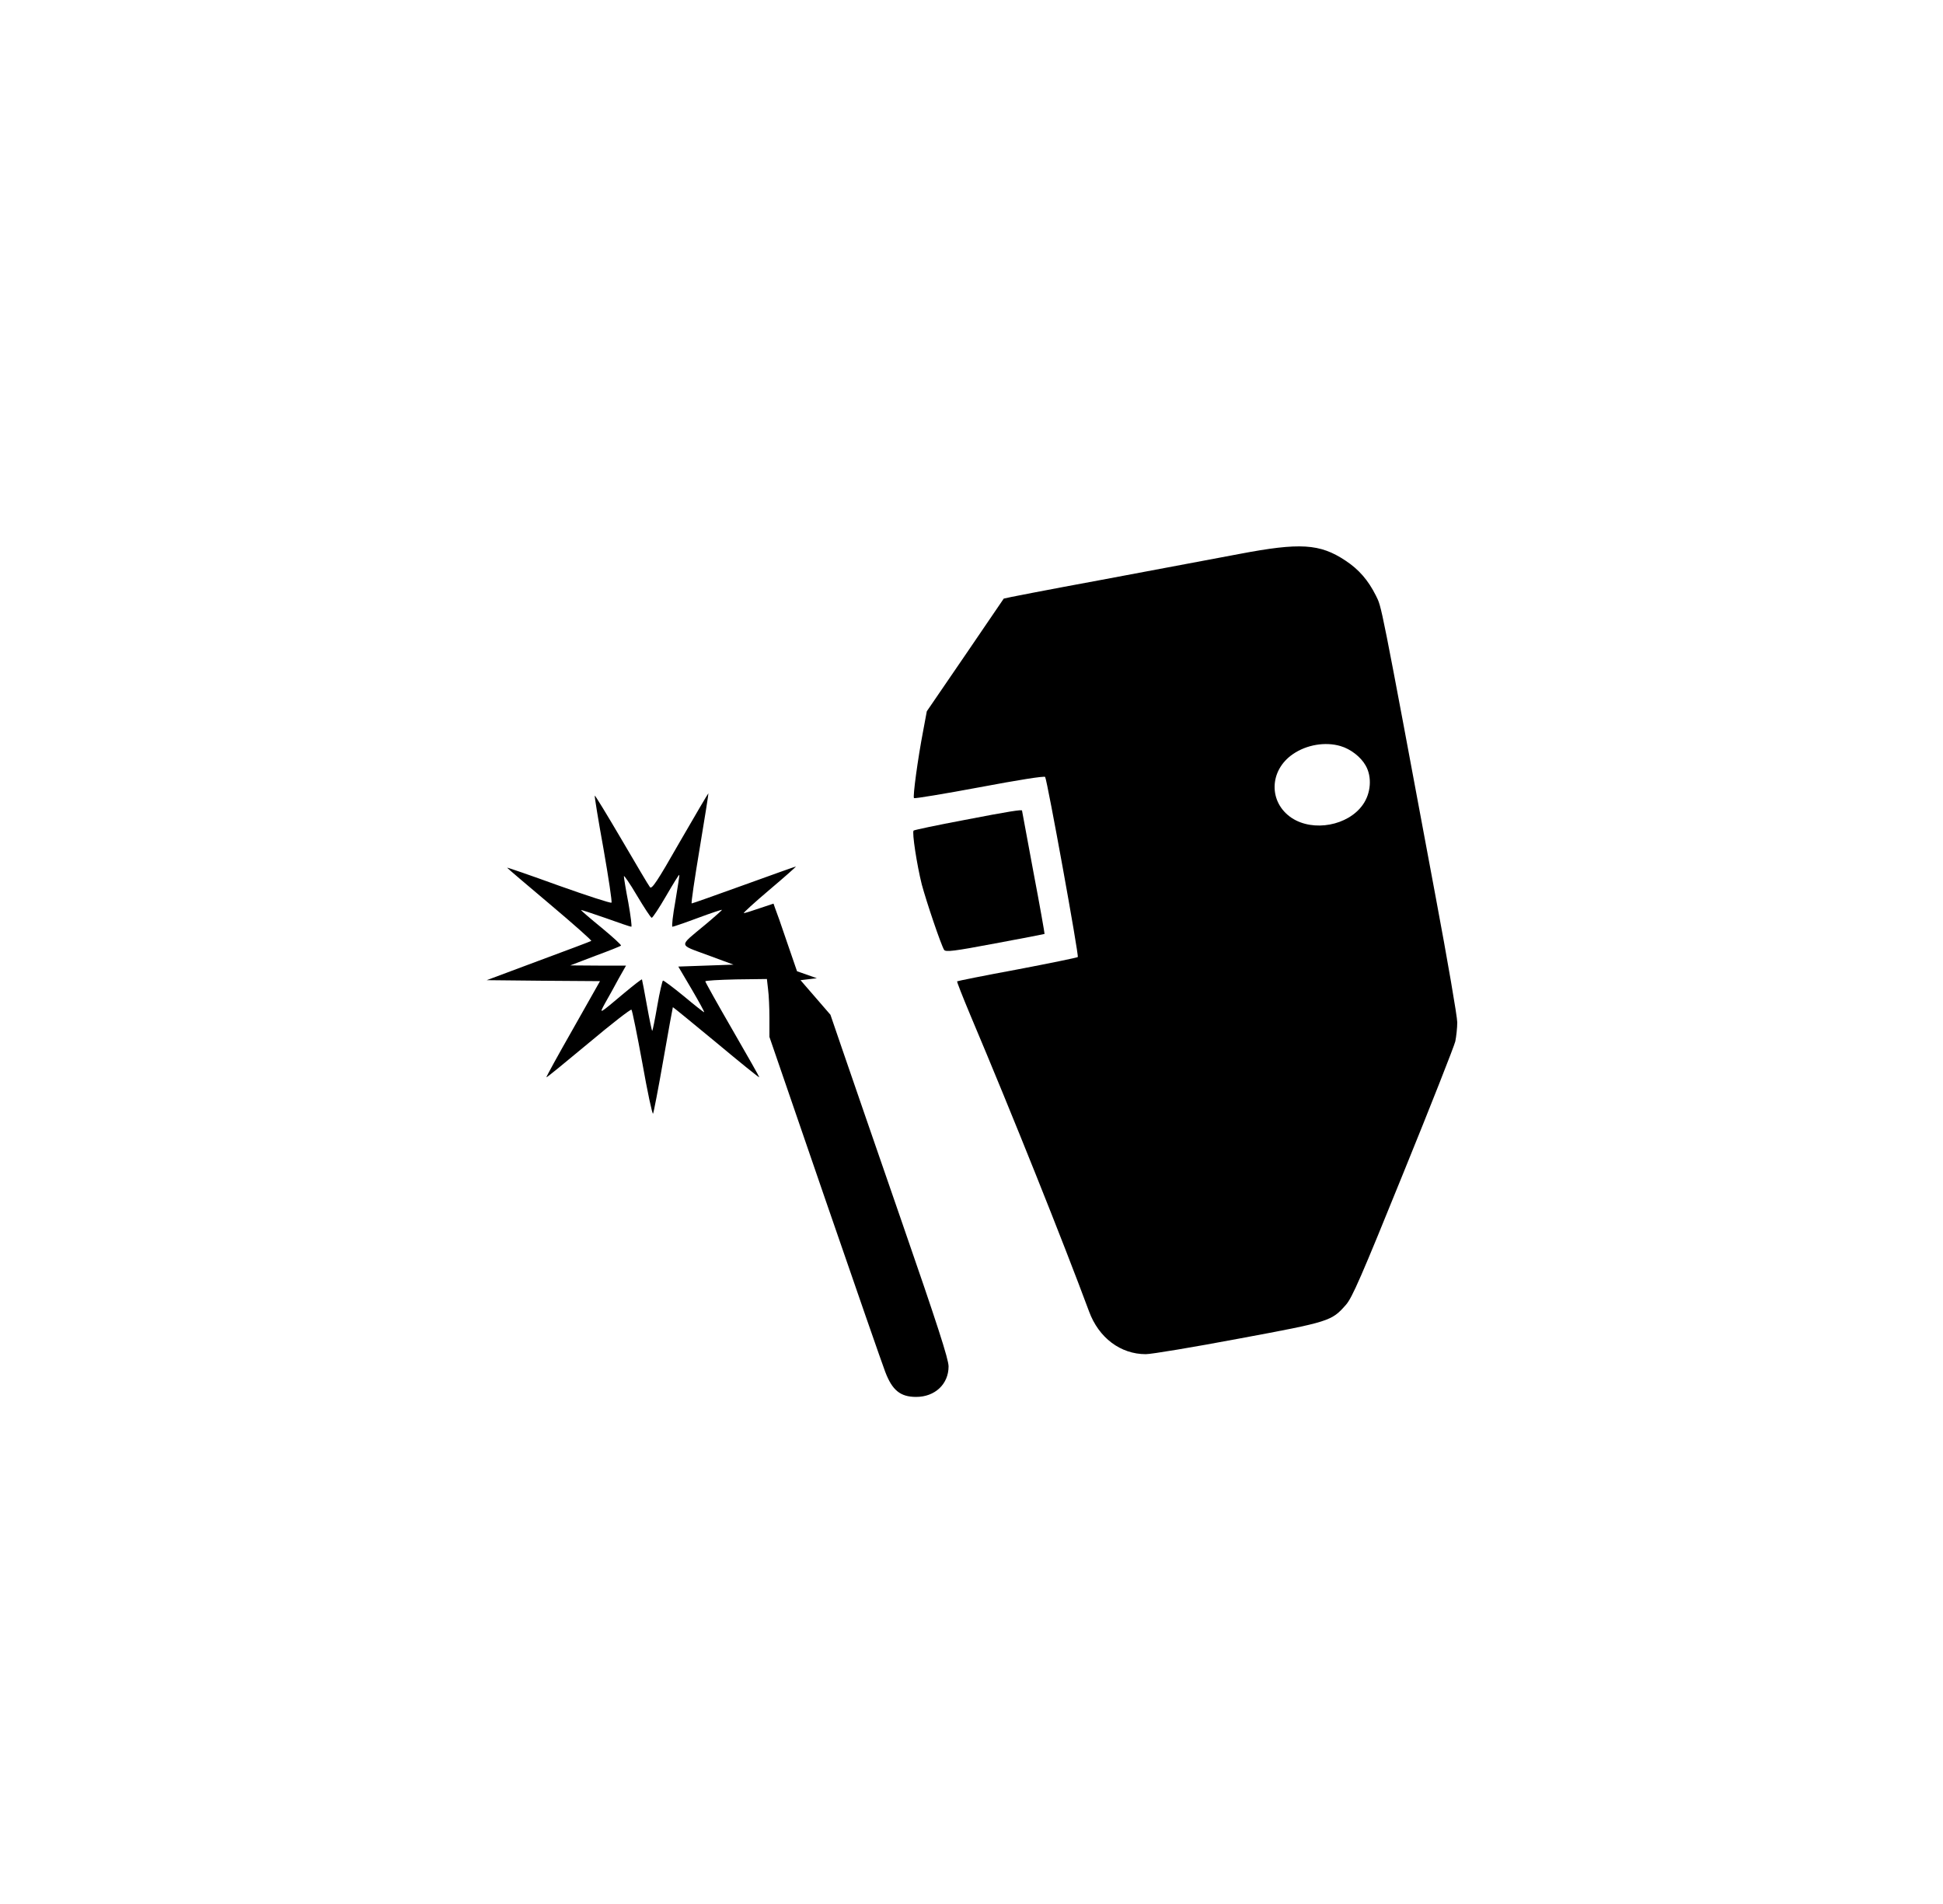 <?xml version="1.0" standalone="no"?>
<!DOCTYPE svg PUBLIC "-//W3C//DTD SVG 20010904//EN"
 "http://www.w3.org/TR/2001/REC-SVG-20010904/DTD/svg10.dtd">
<svg version="1.0" xmlns="http://www.w3.org/2000/svg"
 width="1000pt" height="980pt" viewBox="0 0 1000 980"
 preserveAspectRatio="xMidYMid meet">
<g transform="translate(0,980) scale(0.1,-0.1)"
fill="#000000" stroke="none">
<path d="M6380 6949 c-113 -21 -431 -81 -708 -133 -277 -51 -504 -95 -506 -97
-1 -2 -91 -134 -199 -292 l-197 -288 -19 -102 c-27 -140 -54 -338 -47 -345 4
-3 156 22 338 56 196 37 334 59 337 53 11 -18 175 -921 168 -927 -3 -3 -144
-32 -312 -64 -168 -31 -307 -59 -309 -61 -2 -2 28 -78 66 -169 222 -526 479
-1169 613 -1530 50 -136 162 -220 292 -220 29 0 245 36 479 80 468 87 477 90
551 174 32 36 79 144 295 677 142 349 262 654 268 679 5 25 10 69 10 98 0 29
-50 320 -111 645 -291 1561 -277 1488 -308 1552 -39 78 -87 134 -157 180 -131
87 -234 93 -544 34z m519 -989 c52 -15 105 -56 130 -101 33 -58 27 -142 -15
-201 -76 -108 -255 -141 -366 -68 -120 80 -117 245 7 329 70 48 166 64 244 41z"/>
<path d="M3500 5469 c-119 -209 -146 -248 -155 -235 -7 8 -72 119 -146 245
-74 126 -136 228 -138 226 -2 -2 18 -126 45 -274 26 -149 45 -274 41 -277 -3
-4 -126 36 -272 88 -146 53 -265 94 -265 92 0 -2 99 -86 220 -188 121 -102
217 -187 213 -189 -5 -3 -127 -49 -273 -103 l-265 -99 292 -3 291 -2 -139
-246 c-77 -135 -139 -248 -137 -249 2 -2 99 78 217 176 118 99 217 176 221
172 4 -4 29 -128 56 -275 26 -147 51 -264 55 -260 3 4 27 128 53 277 26 148
48 270 49 271 1 1 101 -81 222 -181 121 -101 221 -182 223 -180 1 1 -61 111
-138 244 -77 133 -140 246 -140 250 0 4 71 8 159 10 l158 2 6 -53 c4 -29 7
-96 7 -149 l0 -96 285 -829 c157 -456 297 -859 311 -895 36 -95 78 -129 159
-129 97 0 167 66 167 157 0 37 -57 214 -242 748 -133 385 -270 781 -304 881
l-62 181 -77 89 -77 89 42 5 42 5 -51 18 -51 18 -52 151 c-28 84 -56 162 -61
174 l-8 23 -72 -24 c-40 -14 -76 -25 -81 -25 -5 0 54 54 132 120 78 66 139
120 136 120 -3 0 -123 -43 -267 -95 -144 -52 -265 -95 -269 -95 -4 0 15 127
41 283 26 155 46 283 45 284 -1 1 -67 -111 -146 -248z m-146 -393 c5 0 38 50
74 112 36 62 66 111 68 109 2 -1 -8 -62 -20 -135 -13 -72 -20 -132 -15 -132 4
0 63 20 130 45 67 25 124 44 125 42 1 -1 -38 -36 -87 -77 -138 -115 -140 -99
13 -156 l133 -49 -142 -5 -142 -5 69 -117 c38 -65 67 -118 64 -118 -3 0 -50
37 -105 83 -55 45 -103 81 -107 80 -3 -1 -17 -59 -29 -129 -12 -70 -24 -128
-26 -130 -2 -2 -14 56 -27 128 -13 73 -25 135 -26 137 -2 2 -43 -30 -91 -70
-135 -113 -131 -112 -97 -49 17 30 48 85 68 123 l38 67 -144 0 -143 1 128 49
c71 26 131 50 133 53 3 3 -42 44 -100 92 -59 48 -106 89 -106 91 0 2 57 -17
126 -41 69 -25 129 -45 133 -45 4 0 -3 55 -15 123 -13 67 -23 129 -23 137 -1
8 30 -36 67 -99 37 -62 71 -114 76 -115z"/>
<path d="M4961 5579 c-139 -26 -256 -51 -259 -54 -9 -9 17 -177 42 -277 25
-93 99 -311 115 -337 8 -12 50 -7 262 33 140 26 254 48 255 49 1 1 -24 144
-57 317 -32 173 -59 316 -59 318 0 6 -67 -4 -299 -49z"/>
</g>
</svg>

